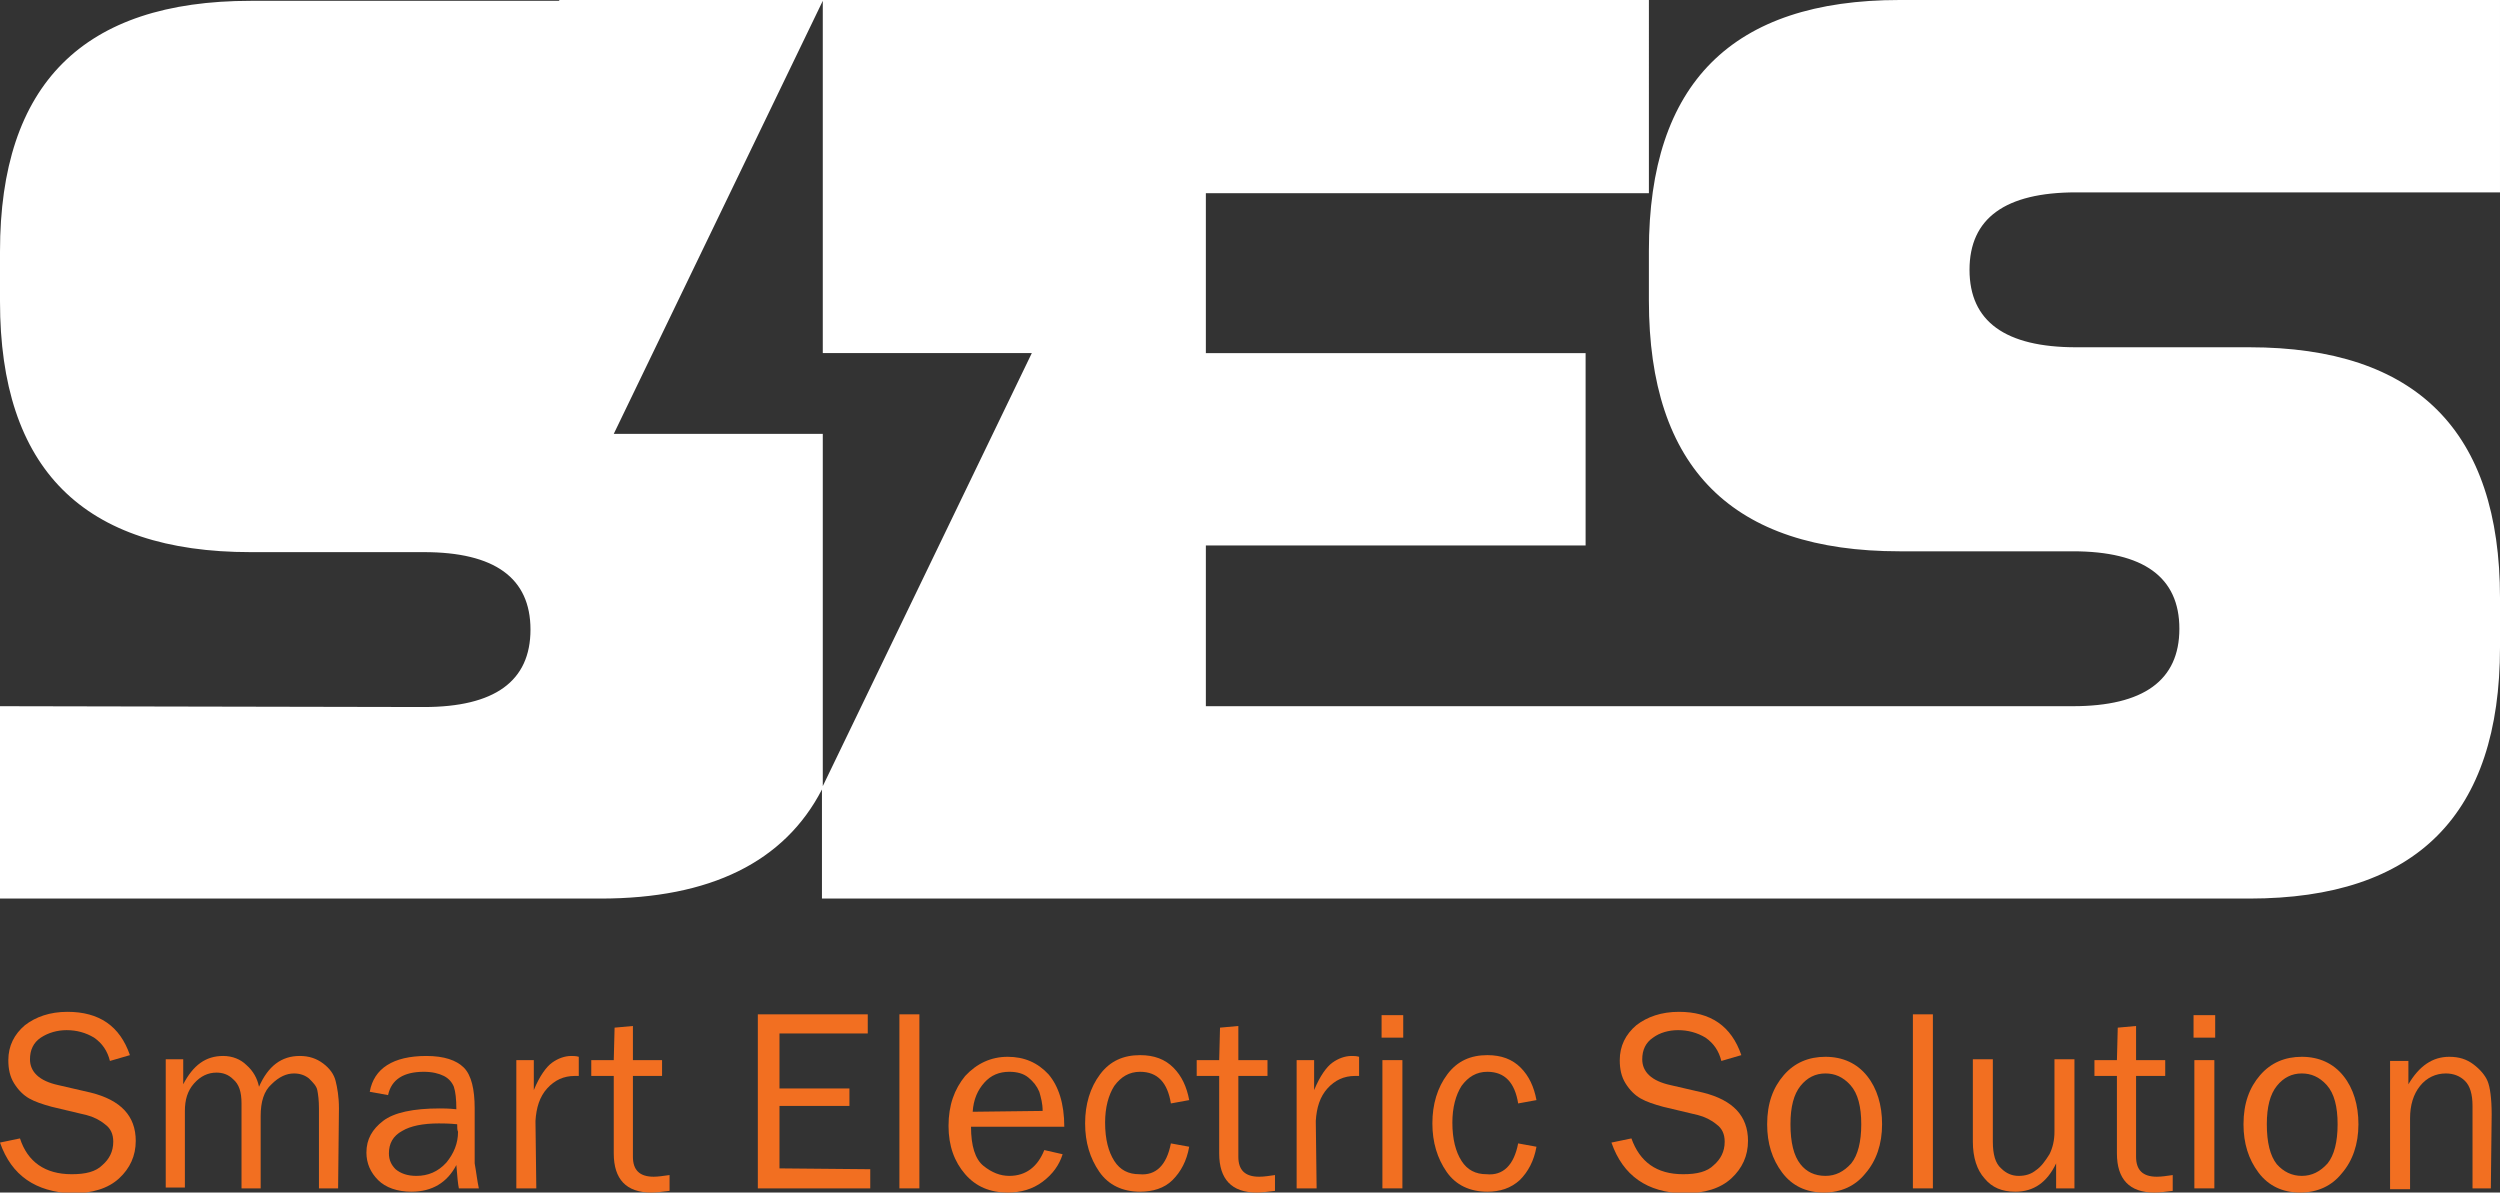 <?xml version="1.0" encoding="utf-8"?>
<!-- Generator: Adobe Illustrator 22.0.0, SVG Export Plug-In . SVG Version: 6.00 Build 0)  -->
<svg version="1.1" xmlns="http://www.w3.org/2000/svg" xmlns:xlink="http://www.w3.org/1999/xlink" x="0px" y="0px"
	 viewBox="0 0 300.2 143.2" style="enable-background:new 0 0 300.2 143.2;" xml:space="preserve">
<rect x="0" y="0" width="300.2" height="143.2" fill="#333333" stroke="none"/>
<style type="text/css">
	.st0{fill:#0A1A5C;}
	.st1{fill:#C1C1C1;}
	.st2{fill:#FF671F;}
	.st3{fill:#FFFFFF;}
	.st4{fill-rule:evenodd;clip-rule:evenodd;fill:#FFFFFF;}
	.st5{fill:#FFFFFF;stroke:#FFFFFF;stroke-width:1.849;stroke-miterlimit:10;}
	.st6{fill:#FFFFFF;stroke:#FFFFFF;stroke-width:0.603;stroke-miterlimit:10;}
	.st7{fill:none;}
	.st8{fill:#FFFFFE;}
	.st9{fill:#CCCCCC;}
	.st10{fill:none;stroke:#B3B3B3;stroke-width:1.003;stroke-miterlimit:10;}
	.st11{fill:#FFFFFF;stroke:#CCCCCC;stroke-width:1.793;stroke-miterlimit:10;}
	.st12{fill:none;stroke:#CCCCCC;stroke-width:0.847;stroke-miterlimit:10;}
	.st13{fill:#999999;}
	.st14{fill:#CCCCCC;stroke:#CCCCCC;stroke-width:1.896;stroke-miterlimit:10;}
	.st15{fill:none;stroke:#CCCCCC;stroke-miterlimit:10;}
	.st16{fill:#1B3281;}
	.st17{fill:#B5B6D1;}
	.st18{fill:#F9A46F;stroke:#FFFFFF;stroke-width:0.302;stroke-miterlimit:10;}
	.st19{fill:#F68A46;stroke:#FFFFFF;stroke-width:0.302;stroke-miterlimit:10;}
	.st20{fill:#FF671F;stroke:#FFFFFF;stroke-width:0.302;stroke-miterlimit:10;}
	.st21{fill:#FEDEC7;stroke:#FFFFFF;stroke-width:0.302;stroke-miterlimit:10;}
	.st22{fill:#FEDEC7;}
	.st23{fill:#F68A46;}
	.st24{fill:#F9A46F;}
	.st25{fill:#FF671F;stroke:#FF671F;stroke-width:0.717;stroke-linecap:round;stroke-linejoin:round;stroke-miterlimit:10;}
	.st26{fill:#F9A46F;stroke:#F9A46F;stroke-width:0.165;stroke-miterlimit:10;}
	.st27{fill:#FF671F;stroke:#FF671F;stroke-width:0.165;stroke-miterlimit:10;}
	.st28{opacity:0.88;}
	.st29{fill:#FCC198;}
	.st30{fill:none;stroke:#0A1A5C;stroke-width:2;stroke-miterlimit:10;}
	.st31{opacity:0.2;}
	.st32{fill:#FFFFFF;stroke:#FFFFFF;stroke-width:0.878;stroke-miterlimit:10;}
	.st33{fill:#FFFFFF;stroke:#FFFFFF;stroke-width:0.871;stroke-miterlimit:10;}
	.st34{fill:none;stroke:#B3B3B3;stroke-width:1.119;stroke-miterlimit:10;}
	.st35{fill:#FFFFFF;stroke:#CCCCCC;stroke-width:0.595;stroke-miterlimit:10;}
	.st36{fill:#0A1A5C;stroke:#CCCCCC;stroke-width:0.538;stroke-miterlimit:10;}
	.st37{fill:#FFFFFF;stroke:#CCCCCC;stroke-width:0.829;stroke-miterlimit:10;}
	.st38{fill:#FFFFFF;stroke:#CCCCCC;stroke-width:0.91;stroke-miterlimit:10;}
	.st39{fill:#FFFFFF;stroke:#CCCCCC;stroke-width:0.783;stroke-miterlimit:10;}
	.st40{fill:#0A1A5C;stroke:#CCCCCC;stroke-width:0.823;stroke-miterlimit:10;}
	.st41{fill:#0A1A5C;stroke:#CCCCCC;stroke-width:0.712;stroke-miterlimit:10;}
	.st42{fill:#0A1A5C;stroke:#CCCCCC;stroke-width:0.749;stroke-miterlimit:10;}
	.st43{fill:#FFFFFF;stroke:#0A1A5C;stroke-miterlimit:10;}
	.st44{fill:#0A1A5C;stroke:#0A1A5C;stroke-width:0.752;stroke-miterlimit:10;}
	.st45{fill:#FFFFFF;stroke:#0A1A5C;stroke-width:0.752;stroke-miterlimit:10;}
	.st46{fill:#F37021;}
	.st47{fill:none;stroke:#0A1A5C;stroke-miterlimit:10;}
	.st48{fill:#F26F21;}
	.st49{fill:#FFFFFF;stroke:#F37021;stroke-width:6.971;stroke-miterlimit:10;}
	.st50{fill:none;stroke:#0A1A5C;stroke-width:2.539;stroke-miterlimit:10;}
	.st51{fill:none;stroke:#000000;stroke-width:2.023;stroke-miterlimit:10;}
	.st52{fill:none;stroke:#FF671F;stroke-width:2;stroke-miterlimit:10;}
	.st53{fill:#E6E6E6;}
	.st54{fill:#FFFFFF;stroke:#0A1A5C;stroke-width:3.455;stroke-miterlimit:10;}
	.st55{fill:#9DA3BE;stroke:#000000;stroke-width:0.369;stroke-miterlimit:10;}
	.st56{fill:#9DA3BE;}
	.st57{fill:#FFFFFF;stroke:#000000;stroke-width:0.369;stroke-miterlimit:10;}
	.st58{fill:none;stroke:#000000;stroke-width:0.738;stroke-miterlimit:10;}
	.st59{fill:#9DA3BE;stroke:#000000;stroke-width:0.487;stroke-miterlimit:10;}
	.st60{fill:#999999;stroke:#000000;stroke-width:0.184;stroke-miterlimit:10;}
	.st61{fill:#00FF00;}
	.st62{fill:#FFFFFF;stroke:#000000;stroke-width:1.728;stroke-miterlimit:10;}
	.st63{fill:#9DA3BE;stroke:#000000;stroke-width:0.985;stroke-miterlimit:10;}
	.st64{fill:none;stroke:#FFFFFF;stroke-width:2.023;stroke-miterlimit:10;}
	.st65{fill:#9DA3BE;stroke:#000000;stroke-width:0.482;stroke-miterlimit:10;}
	.st66{fill:#9DA3BE;stroke:#000000;stroke-width:0.544;stroke-miterlimit:10;}
	.st67{fill:none;stroke:#000000;stroke-width:0.774;stroke-miterlimit:10;}
	.st68{fill:#0A1A5C;stroke:#000000;stroke-width:0.774;stroke-miterlimit:10;}
	.st69{fill:#0A1A5C;stroke:#000000;stroke-width:1.055;stroke-miterlimit:10;}
	.st70{fill:#9DA3BE;stroke:#000000;stroke-width:0.774;stroke-miterlimit:10;}
	.st71{fill:#0A1A5C;stroke:#000000;stroke-width:1.017;stroke-miterlimit:10;}
	.st72{fill:#9DA3BE;stroke:#000000;stroke-width:0.89;stroke-miterlimit:10;}
	.st73{fill:none;stroke:#000000;stroke-width:5.972;stroke-linecap:round;stroke-miterlimit:10;}
	.st74{stroke:#000000;stroke-width:4.758;stroke-linecap:round;stroke-miterlimit:10;}
	.st75{fill:none;stroke:#000000;stroke-width:6.344;stroke-linecap:round;stroke-miterlimit:10;}
	.st76{fill:none;stroke:#000000;stroke-width:4.758;stroke-linecap:round;stroke-miterlimit:10;}
	.st77{fill:none;stroke:#FFFFFF;stroke-width:1.586;stroke-linecap:round;stroke-miterlimit:10;}
	.st78{fill:none;stroke:#FFFFFF;stroke-width:0.765;stroke-linecap:round;stroke-miterlimit:10;}
	.st79{fill:none;stroke:#0A1A5C;stroke-width:3.103;stroke-miterlimit:10;}
	.st80{opacity:0.6;fill:#0A1A5C;}
	.st81{fill:#9DA3BE;stroke:#000000;stroke-width:0.79;stroke-miterlimit:10;}
	.st82{fill:none;stroke:#000000;stroke-width:1.579;stroke-miterlimit:10;}
	.st83{fill:#0A1A5C;stroke:#000000;stroke-width:0.501;stroke-miterlimit:10;}
	.st84{opacity:0.8;fill:#0A1A5C;stroke:#000000;stroke-width:0.37;stroke-miterlimit:10;}
	.st85{opacity:0.8;fill:#0A1A5C;stroke:#000000;stroke-width:0.427;stroke-miterlimit:10;}
	.st86{fill:#0A1A5C;stroke:#000000;stroke-width:0.37;stroke-miterlimit:10;}
	.st87{fill:#9DA3BE;stroke:#000000;stroke-width:0.166;stroke-miterlimit:10;}
	.st88{fill:#9DA3BE;stroke:#000000;stroke-width:0.166;stroke-miterlimit:10;}
	.st89{fill:#9DA3BE;stroke:#000000;stroke-width:0.215;stroke-miterlimit:10;}
	.st90{fill:#9DA3BE;stroke:#000000;stroke-width:0.172;stroke-miterlimit:10;}
	.st91{fill:#0A1A5C;stroke:#000000;stroke-width:0.358;stroke-miterlimit:10;}
	.st92{fill:none;stroke:#231F20;stroke-width:0.242;stroke-miterlimit:10;}
	.st93{fill:#FFFFFF;stroke:#231F20;stroke-width:0.242;stroke-miterlimit:10;}
	.st94{fill:#AAAAAA;stroke:#231F20;stroke-width:0.242;stroke-miterlimit:10;}
	.st95{fill:#0A1A5C;stroke:#000000;stroke-width:0.363;stroke-miterlimit:10;}
	.st96{fill:none;stroke:#FFFFFF;stroke-width:2.176;stroke-miterlimit:10;}
	.st97{fill:#9DA3BE;stroke:#000000;stroke-width:0.363;stroke-miterlimit:10;}
	.st98{fill:none;stroke:#FFFFFF;stroke-width:3.627;stroke-linecap:round;stroke-miterlimit:10;}
	.st99{fill:none;stroke:#FFFFFF;stroke-width:3.627;stroke-linecap:round;stroke-miterlimit:10;stroke-dasharray:10.625,10.625;}
	.st100{fill:#0A1A5C;stroke:#000000;stroke-width:0.765;stroke-miterlimit:10;}
	.st101{fill:#CCCCCC;stroke:#000000;stroke-width:0.393;stroke-miterlimit:10;}
	.st102{fill:#F9A46F;stroke:#F9A46F;stroke-width:0.5;stroke-miterlimit:10;}
	.st103{fill:#FF671F;stroke:#FF671F;stroke-width:0.5;stroke-miterlimit:10;}
	.st104{fill:#F9A46F;stroke:#FFFFFF;stroke-width:0.926;stroke-miterlimit:10;}
	.st105{fill:#F68A46;stroke:#FFFFFF;stroke-width:0.926;stroke-miterlimit:10;}
	.st106{fill:#FF671F;stroke:#FFFFFF;stroke-width:0.926;stroke-miterlimit:10;}
	.st107{fill:#FEDEC7;stroke:#FFFFFF;stroke-width:0.926;stroke-miterlimit:10;}
	.st108{fill:#FF671F;stroke:#FF671F;stroke-width:2.174;stroke-linecap:round;stroke-linejoin:round;stroke-miterlimit:10;}
	.st109{fill:#0A1A5C;stroke:#FFFFFF;stroke-width:2.174;stroke-linecap:round;stroke-linejoin:round;stroke-miterlimit:10;}
	.st110{fill:#FFFFFF;stroke:#FFFFFF;stroke-width:0.5;stroke-miterlimit:10;}
	.st111{fill:#FFFFFF;stroke:#FFFFFF;stroke-width:0.926;stroke-miterlimit:10;}
	.st112{fill:#B3B3B3;}
	.st113{fill:#D8D8D8;}
	.st114{fill:#F9A46F;stroke:#F9A46F;stroke-width:0.503;stroke-miterlimit:10;}
	.st115{fill:#FF671F;stroke:#FF671F;stroke-width:0.503;stroke-miterlimit:10;}
	.st116{fill:#F9A46F;stroke:#FFFFFF;stroke-width:0.931;stroke-miterlimit:10;}
	.st117{fill:#F68A46;stroke:#FFFFFF;stroke-width:0.931;stroke-miterlimit:10;}
	.st118{fill:#FF671F;stroke:#FFFFFF;stroke-width:0.931;stroke-miterlimit:10;}
	.st119{fill:#FEDEC7;stroke:#FFFFFF;stroke-width:0.931;stroke-miterlimit:10;}
	.st120{fill:#FF671F;stroke:#FF671F;stroke-width:2.186;stroke-linecap:round;stroke-linejoin:round;stroke-miterlimit:10;}
	.st121{fill:none;stroke:#000000;stroke-width:4.065;stroke-linecap:round;stroke-linejoin:round;stroke-miterlimit:10;}
	.st122{fill:none;stroke:#F68A46;stroke-width:1.807;stroke-linecap:round;stroke-linejoin:round;stroke-miterlimit:10;}
	.st123{fill:#FFFFFF;stroke:#000000;stroke-width:0.826;stroke-miterlimit:10;}
	.st124{fill:#575A8D;stroke:#000000;stroke-width:0.832;stroke-miterlimit:10;}
	.st125{fill:#29ABE2;stroke:#FFFFFF;stroke-width:5.815;stroke-miterlimit:10;}
	.st126{fill:#F9A46F;stroke:#FFFFFF;stroke-width:5.815;stroke-miterlimit:10;}
	.st127{fill:#29ABE2;}
	.st128{opacity:0.4;fill:#0AA511;}
	.st129{fill:#EBF476;}
	.st130{fill:#AF0505;}
	.st131{fill:none;stroke:#000000;stroke-width:0.831;stroke-miterlimit:10;}
	.st132{opacity:0.3;fill:#0AA511;stroke:#0AA511;stroke-width:2.493;stroke-miterlimit:10;}
	.st133{opacity:0.3;fill:#FF671F;stroke:#FF671F;stroke-width:2.493;stroke-miterlimit:10;}
	.st134{fill:#990202;}
	.st135{fill:#3A3A3A;}
</style>
<g id="cảnh_báo">
</g>
<g id="biểu_đồ">
</g>
<g id="Layer_7">
</g>
<g id="Layer_8">
	<g>
		<path class="st3" d="M270.1,41.7l-20.8,0c-8.5,0-12.8-3.1-12.8-9.3c0-6.2,4.3-9.3,12.8-9.3l50.9,0l0-23.1l-72.1,0
			c-20.1,0-30.1,10-30.1,30.1l0,6c0,20.1,10,30.1,30.1,30.1l20.8,0c8.5,0,12.8,3.1,12.8,9.3c0,6.2-4.3,9.3-12.8,9.3l-50.9,0l-53.2,0
			l0-19.3l45.6,0l0-23.1l-45.6,0l0-19.2l53.2,0L198,0l-69.7,0L98.7,0L67.2,0l-0.1,0.1l-37,0C10,0.1,0,10.1,0,30.2l0,6
			c0,20.1,10,30.1,30.1,30.1l20.8,0c8.5,0,12.8,3.1,12.8,9.3c0,6.2-4.3,9.3-12.8,9.3L0,84.8l0,23.1l72.1,0
			c13.2,0,22.1-4.4,26.6-13.1l0,13.1l99.3,0l72.1,0c20.1,0,30.1-10.1,30.1-30.2l0-5.9C300.2,51.8,290.2,41.7,270.1,41.7z M98.8,94.4
			l0-42.3l-25.1,0L98.8,0.1l0,42.3l25.1,0L98.8,94.4z"/>
		<g>
			<path class="st48" d="M0,137.2l2.4-0.5c0.9,2.8,3,4.3,6.2,4.3c1.7,0,2.9-0.3,3.7-1.1c0.8-0.7,1.3-1.6,1.3-2.8
				c0-0.9-0.3-1.6-1-2.1c-0.6-0.5-1.4-0.9-2.2-1.1l-4.2-1c-1.1-0.3-2-0.6-2.7-1c-0.7-0.4-1.3-1-1.8-1.8c-0.5-0.8-0.7-1.7-0.7-2.8
				c0-1.7,0.7-3.1,2-4.2c1.3-1,3-1.6,5.1-1.6c3.8,0,6.3,1.7,7.5,5.2l-2.4,0.7c-0.3-1.2-0.9-2.1-1.9-2.8c-1-0.6-2.1-0.9-3.3-0.9
				c-1.1,0-2.2,0.3-3.1,0.9c-0.9,0.6-1.3,1.5-1.3,2.6c0,1.5,1.1,2.6,3.4,3.1l3.9,0.9c3.6,0.9,5.4,2.8,5.4,5.8c0,1.8-0.7,3.3-2,4.5
				c-1.3,1.2-3.2,1.8-5.7,1.8C4.3,143.1,1.4,141.2,0,137.2z"/>
			<path class="st48" d="M40.6,142.7l-2.3,0l0-9.6c0-1-0.1-1.7-0.2-2.2c-0.1-0.5-0.5-0.9-1-1.4c-0.5-0.4-1.1-0.6-1.8-0.6
				c-0.9,0-1.8,0.4-2.7,1.3c-0.9,0.8-1.3,2.1-1.3,3.8l0,8.7l-2.3,0l0-10.2c0-1.4-0.3-2.3-1-2.9c-0.6-0.6-1.3-0.8-2-0.8
				c-1,0-1.9,0.4-2.7,1.3c-0.8,0.9-1.1,2-1.1,3.3l0,9.2l-2.3,0l0-15.4l2.1,0l0,3c1.2-2.3,2.7-3.4,4.8-3.4c1.1,0,2.1,0.4,2.8,1.1
				c0.8,0.7,1.3,1.6,1.5,2.6c1.1-2.5,2.7-3.7,4.9-3.7c1.1,0,2,0.3,2.8,0.9c0.8,0.6,1.3,1.3,1.5,2.1c0.2,0.8,0.4,1.9,0.4,3.3
				L40.6,142.7z"/>
			<path class="st48" d="M57.5,142.7l-2.4,0c-0.1-0.5-0.2-1.4-0.3-2.8c-1.1,2.1-2.9,3.2-5.4,3.2c-1.7,0-3.1-0.5-4-1.4
				s-1.4-2-1.4-3.3c0-1.6,0.7-2.8,2-3.8c1.3-1,3.6-1.5,6.8-1.5c0.4,0,1.1,0,2,0.1c0-1.2-0.1-2.1-0.3-2.7c-0.2-0.5-0.6-1-1.2-1.3
				c-0.6-0.3-1.4-0.5-2.4-0.5c-2.4,0-3.9,0.9-4.3,2.8l-2.2-0.4c0.5-2.8,2.8-4.3,6.8-4.3c2.1,0,3.6,0.5,4.5,1.4
				c0.9,0.9,1.3,2.6,1.3,4.9l0,6.6C57.2,140.8,57.3,141.8,57.5,142.7z M54.9,135c-1-0.1-1.7-0.1-2.2-0.1c-1.9,0-3.4,0.3-4.4,0.9
				c-1.1,0.6-1.6,1.5-1.6,2.7c0,0.8,0.3,1.4,0.8,1.9c0.6,0.5,1.4,0.8,2.5,0.8c1.4,0,2.6-0.5,3.6-1.6c0.9-1.1,1.4-2.3,1.4-3.7
				C54.9,135.7,54.9,135.4,54.9,135z"/>
			<path class="st48" d="M64.4,142.7l-2.4,0l0-15.4l2.1,0l0,3.6c0.7-1.7,1.5-2.8,2.2-3.3c0.7-0.5,1.5-0.8,2.3-0.8
				c0.2,0,0.6,0,0.9,0.1l0,2.3l-0.5,0c-1.3,0-2.4,0.5-3.3,1.5c-0.9,1-1.3,2.3-1.4,3.9L64.4,142.7z"/>
			<path class="st48" d="M80.4,141.1l0,1.9c-0.8,0.1-1.6,0.2-2.2,0.2c-3,0-4.5-1.6-4.5-4.7l0-9.3l-2.7,0l0-1.9l2.7,0l0.1-3.9
				l2.2-0.2l0,4.1l3.5,0l0,1.9l-3.5,0l0,9.7c0,1.6,0.8,2.4,2.5,2.4C79,141.3,79.7,141.2,80.4,141.1z"/>
			<path class="st48" d="M104.5,140.4l0,2.3l-13.5,0l0-20.9l13.2,0l0,2.3l-10.6,0l0,6.6l8.4,0l0,2.1l-8.4,0l0,7.5L104.5,140.4z"/>
			<path class="st48" d="M110.4,142.7l-2.4,0l0-20.9l2.4,0L110.4,142.7z"/>
			<path class="st48" d="M125.4,138.1l2.2,0.5c-0.4,1.3-1.2,2.4-2.4,3.3c-1.2,0.9-2.6,1.3-4.2,1.3c-2.1,0-3.8-0.7-5.1-2.2
				c-1.3-1.5-2-3.4-2-5.8c0-2.5,0.7-4.4,2-6c1.4-1.5,3.1-2.3,5.1-2.3c2,0,3.6,0.7,4.9,2.1c1.2,1.4,1.9,3.5,1.9,6.3l-11.2,0
				c0,2.3,0.5,3.9,1.5,4.7c1,0.8,2,1.2,3.1,1.2C123.2,141.2,124.6,140.1,125.4,138.1z M125.2,133.4c0-0.9-0.2-1.6-0.4-2.3
				c-0.3-0.7-0.7-1.2-1.3-1.7c-0.6-0.5-1.4-0.7-2.3-0.7c-1.2,0-2.2,0.4-3,1.3c-0.8,0.9-1.3,2-1.4,3.5L125.2,133.4z"/>
			<path class="st48" d="M140.6,137.3l2.2,0.4c-0.3,1.7-1,3-2,4c-1,1-2.4,1.4-3.9,1.4c-2.1,0-3.8-0.8-4.9-2.4
				c-1.1-1.6-1.7-3.5-1.7-5.8c0-2.3,0.6-4.3,1.8-5.9c1.2-1.6,2.8-2.3,4.8-2.3c1.7,0,3,0.5,4,1.5c1,1,1.6,2.3,1.9,3.9l-2.2,0.4
				c-0.4-2.5-1.6-3.8-3.7-3.8c-1.3,0-2.3,0.6-3.1,1.7c-0.7,1.1-1.1,2.6-1.1,4.4c0,2,0.4,3.5,1.1,4.6c0.7,1.1,1.7,1.6,3,1.6
				C138.8,141.2,140.1,139.9,140.6,137.3z"/>
			<path class="st48" d="M153.1,141.1l0,1.9c-0.8,0.1-1.6,0.2-2.2,0.2c-3,0-4.5-1.6-4.5-4.7l0-9.3l-2.7,0l0-1.9l2.7,0l0.1-3.9
				l2.2-0.2l0,4.1l3.5,0l0,1.9l-3.5,0l0,9.7c0,1.6,0.8,2.4,2.5,2.4C151.8,141.3,152.4,141.2,153.1,141.1z"/>
			<path class="st48" d="M158.1,142.7l-2.4,0l0-15.4l2.1,0l0,3.6c0.7-1.7,1.5-2.8,2.2-3.3c0.7-0.5,1.5-0.8,2.3-0.8
				c0.2,0,0.6,0,0.9,0.1l0,2.3l-0.5,0c-1.3,0-2.4,0.5-3.3,1.5c-0.9,1-1.3,2.3-1.4,3.9L158.1,142.7z"/>
			<path class="st48" d="M168.5,121.9l0,2.7l-2.6,0l0-2.7L168.5,121.9z M168.4,127.3l0,15.4l-2.4,0l0-15.4L168.4,127.3z"/>
			<path class="st48" d="M182.3,137.3l2.2,0.4c-0.3,1.7-1,3-2,4c-1.1,1-2.4,1.4-3.9,1.4c-2.1,0-3.8-0.8-4.9-2.4
				c-1.1-1.6-1.7-3.5-1.7-5.8c0-2.3,0.6-4.3,1.8-5.9s2.8-2.3,4.8-2.3c1.7,0,3,0.5,4,1.5c1,1,1.6,2.3,1.9,3.9l-2.2,0.4
				c-0.4-2.5-1.6-3.8-3.7-3.8c-1.3,0-2.3,0.6-3.1,1.7c-0.7,1.1-1.1,2.6-1.1,4.4c0,2,0.4,3.5,1.1,4.6c0.7,1.1,1.7,1.6,3,1.6
				C180.5,141.2,181.8,139.9,182.3,137.3z"/>
			<path class="st48" d="M193.5,137.2l2.4-0.5c1,2.8,3,4.3,6.2,4.3c1.7,0,2.9-0.3,3.7-1.1c0.8-0.7,1.3-1.6,1.3-2.8
				c0-0.9-0.3-1.6-1-2.1c-0.6-0.5-1.4-0.9-2.2-1.1l-4.2-1c-1.1-0.3-2-0.6-2.7-1c-0.7-0.4-1.3-1-1.8-1.8c-0.5-0.8-0.7-1.7-0.7-2.8
				c0-1.7,0.7-3.1,2-4.2c1.3-1,3-1.6,5.1-1.6c3.8,0,6.3,1.7,7.5,5.2l-2.4,0.7c-0.3-1.2-0.9-2.1-1.9-2.8c-1-0.6-2.1-0.9-3.3-0.9
				c-1.1,0-2.2,0.3-3,0.9c-0.9,0.6-1.3,1.5-1.3,2.6c0,1.5,1.1,2.6,3.4,3.1l3.9,0.9c3.6,0.9,5.4,2.8,5.4,5.8c0,1.8-0.7,3.3-2,4.5
				c-1.3,1.2-3.2,1.8-5.7,1.8C197.8,143.2,194.9,141.2,193.5,137.2z"/>
			<path class="st48" d="M219,143.2c-2.1,0-3.8-0.8-5-2.4c-1.2-1.6-1.8-3.5-1.8-5.8c0-2.5,0.7-4.4,2-5.9c1.3-1.5,3-2.2,5-2.2
				c2.1,0,3.8,0.8,5,2.3c1.2,1.5,1.8,3.5,1.8,5.8c0,2.4-0.7,4.4-2,5.9C222.8,142.4,221.1,143.2,219,143.2z M219.2,141.2
				c1.2,0,2.2-0.5,3.1-1.5c0.8-1,1.2-2.6,1.2-4.7c0-2.1-0.4-3.7-1.3-4.7c-0.9-1-1.9-1.4-3-1.4c-1.2,0-2.2,0.5-3,1.5
				c-0.8,1-1.2,2.5-1.2,4.6c0,2.2,0.4,3.8,1.2,4.8C216.9,140.7,217.9,141.2,219.2,141.2z"/>
			<path class="st48" d="M232.1,142.7l-2.4,0l0-20.9l2.4,0L232.1,142.7z"/>
			<path class="st48" d="M249.1,142.7l-2.2,0l0-3c-1.1,2.3-2.7,3.4-4.9,3.4c-1.6,0-2.8-0.5-3.7-1.6c-0.9-1-1.4-2.5-1.4-4.4l0-9.9
				l2.4,0l0,9.9c0,1.5,0.3,2.6,1,3.2c0.6,0.6,1.3,0.9,2.1,0.9c0.8,0,1.5-0.2,2.1-0.7c0.6-0.4,1.1-1.1,1.6-1.9
				c0.4-0.8,0.6-1.7,0.6-2.7l0-8.7l2.4,0L249.1,142.7z"/>
			<path class="st48" d="M260.9,141.1l0,1.9c-0.8,0.1-1.6,0.2-2.2,0.2c-3,0-4.5-1.6-4.5-4.7l0-9.3l-2.7,0l0-1.9l2.7,0l0.1-3.9
				l2.2-0.2l0,4.1l3.5,0l0,1.9l-3.5,0l0,9.7c0,1.6,0.8,2.4,2.5,2.4C259.6,141.3,260.2,141.2,260.9,141.1z"/>
			<path class="st48" d="M266,121.9l0,2.7l-2.6,0l0-2.7L266,121.9z M265.9,127.3l0,15.4l-2.4,0l0-15.4L265.9,127.3z"/>
			<path class="st48" d="M276.2,143.2c-2.1,0-3.8-0.8-5-2.4c-1.2-1.6-1.8-3.5-1.8-5.8c0-2.5,0.7-4.4,2-5.9c1.3-1.5,3-2.2,5-2.2
				c2.1,0,3.8,0.8,5,2.3c1.2,1.5,1.8,3.5,1.8,5.8c0,2.4-0.7,4.4-2,5.9C280,142.4,278.3,143.2,276.2,143.2z M276.4,141.2
				c1.2,0,2.2-0.5,3.1-1.5c0.8-1,1.2-2.6,1.2-4.7c0-2.1-0.4-3.7-1.3-4.7c-0.9-1-1.9-1.4-3-1.4c-1.2,0-2.2,0.5-3,1.5
				c-0.8,1-1.2,2.5-1.2,4.6c0,2.2,0.4,3.8,1.2,4.8C274.2,140.7,275.2,141.2,276.4,141.2z"/>
			<path class="st48" d="M299.1,142.7l-2.2,0l0-9.9c0-1.4-0.3-2.4-0.9-3c-0.6-0.6-1.4-0.9-2.3-0.9c-1.2,0-2.3,0.5-3.1,1.5
				c-0.8,1-1.2,2.3-1.2,3.9l0,8.5l-2.4,0l0-15.4l2.2,0l0,2.8c1.3-2.2,2.9-3.3,4.9-3.3c1.2,0,2.1,0.3,2.9,0.9c0.8,0.6,1.4,1.3,1.7,2
				c0.3,0.7,0.5,2.1,0.5,4L299.1,142.7z"/>
		</g>
	</g>
</g>
<g id="ảnh_gì_đó">
</g>
<g id="thiết_bị">
</g>
<g id="icon_v2.0">
</g>
<g id="tổng_quan">
</g>
</svg>
